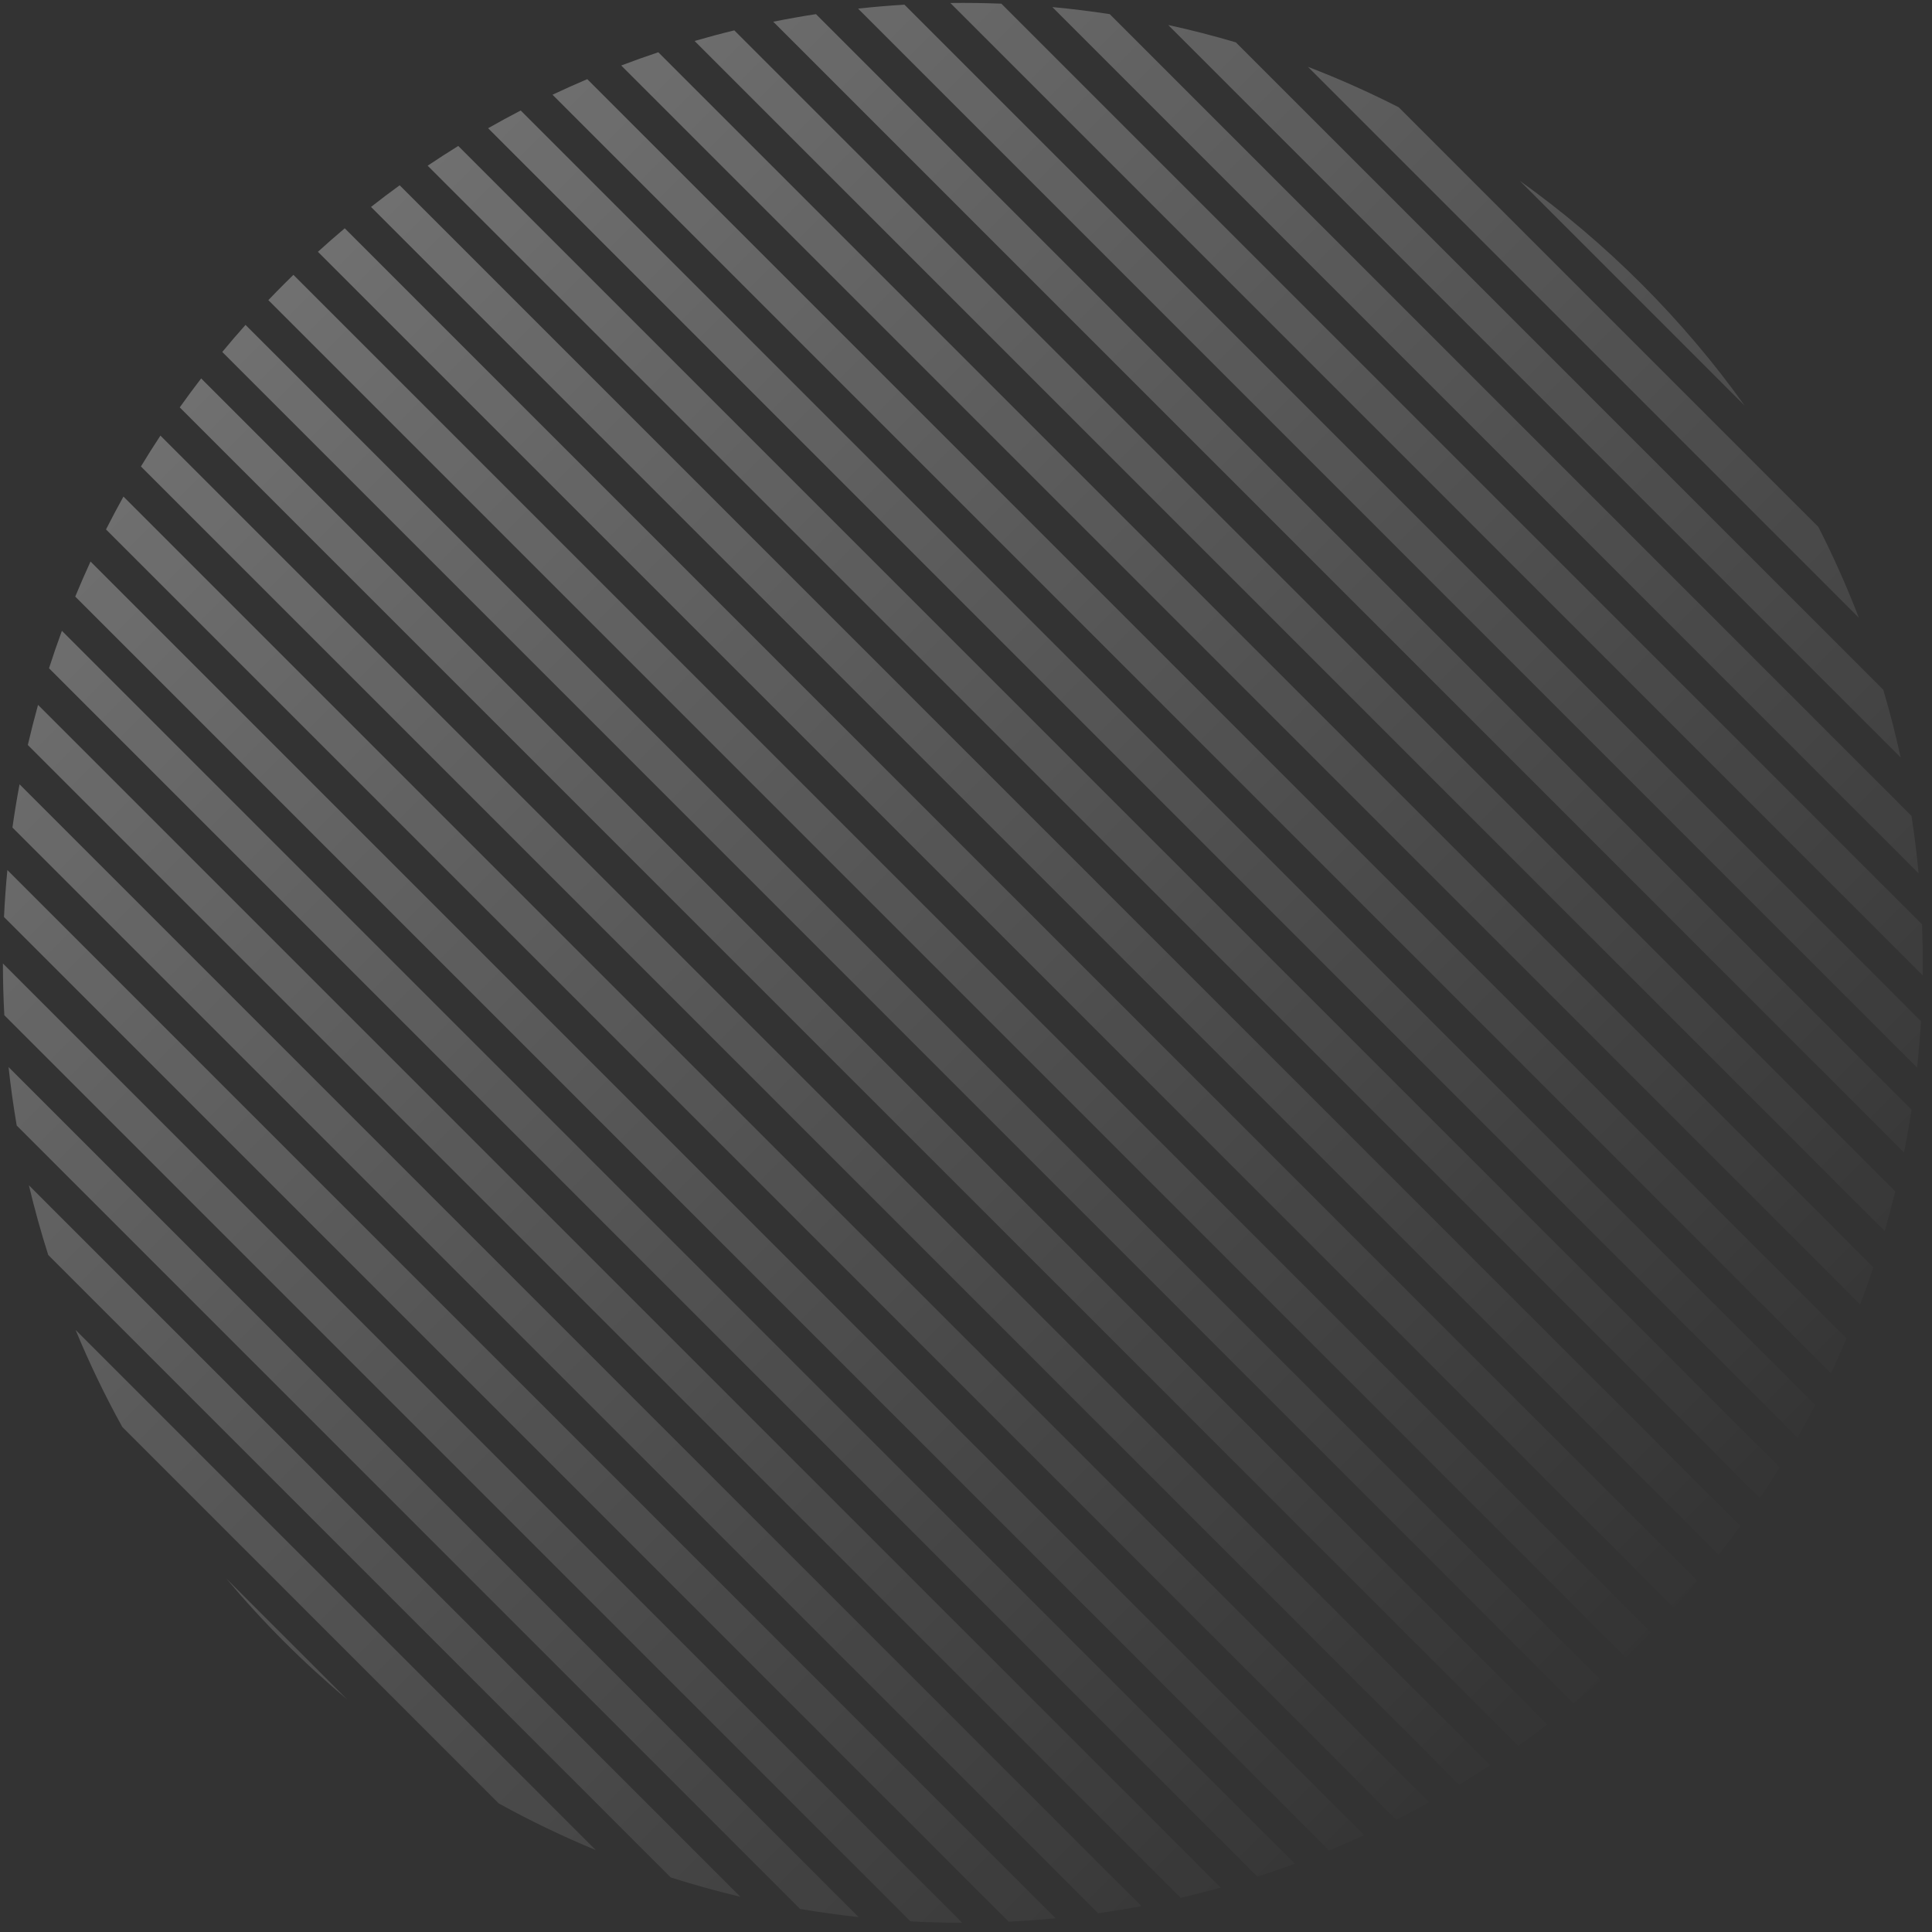 <svg width="186" height="186" viewBox="0 0 186 186" fill="none" xmlns="http://www.w3.org/2000/svg">
<rect x="0" y="0" width="186" height="186" fill="#333333" stroke="none"/>
<path opacity="0.3" fill-rule="evenodd" clip-rule="evenodd" d="M21.791 151.976C23.537 154.059 25.389 156.084 27.348 158.042C29.306 160.001 31.331 161.853 33.414 163.599L21.791 151.976ZM48.014 173.618L11.772 137.376C10.089 134.332 8.591 131.214 7.278 128.037L57.353 178.111C54.176 176.798 51.057 175.301 48.014 173.618ZM64.568 180.746C66.784 181.452 69.021 182.072 71.275 182.607L2.783 114.115C3.318 116.368 3.938 118.606 4.644 120.822L64.568 180.746ZM1.61 108.361L77.029 183.78C78.899 184.1 80.778 184.363 82.662 184.567L0.823 102.728C1.027 104.612 1.289 106.49 1.61 108.361ZM0.417 97.742L87.648 184.973C89.308 185.063 90.969 185.109 92.631 185.11L0.28 92.759C0.281 94.42 0.326 96.082 0.417 97.742ZM0.384 88.283L97.107 185.005C98.616 184.934 100.123 184.825 101.627 184.68L0.71 83.762C0.564 85.267 0.456 86.774 0.384 88.283ZM1.197 79.669L105.721 184.193C107.112 183.996 108.499 183.767 109.881 183.507L1.883 75.509C1.622 76.891 1.394 78.278 1.197 79.669ZM2.678 71.723L113.666 182.712C114.959 182.412 116.247 182.084 117.528 181.728L3.662 67.862C3.306 69.143 2.978 70.431 2.678 71.723ZM4.718 64.337L121.053 180.672C122.261 180.284 123.463 179.87 124.657 179.431L5.959 60.732C5.52 61.927 5.106 63.129 4.718 64.337ZM7.244 57.437L127.953 178.146C129.086 177.679 130.211 177.189 131.328 176.675L8.715 54.061C8.201 55.178 7.711 56.304 7.244 57.437ZM10.206 50.972L134.418 175.184C135.481 174.646 136.537 174.085 137.583 173.503L11.886 47.807C11.304 48.853 10.744 49.908 10.206 50.972ZM13.568 44.908L140.482 171.821C141.481 171.217 142.471 170.592 143.452 169.946L15.444 41.938C14.798 42.919 14.173 43.909 13.568 44.908ZM17.305 39.219L146.171 168.084C147.109 167.417 148.038 166.73 148.957 166.024L19.366 36.433C18.66 37.352 17.973 38.28 17.305 39.219ZM21.398 33.885L151.505 163.991C152.384 163.264 153.254 162.518 154.112 161.753L23.637 31.278C22.872 32.136 22.126 33.005 21.398 33.885ZM25.835 28.895L156.495 159.555C157.015 159.058 157.531 158.554 158.042 158.042C158.34 157.744 158.636 157.445 158.929 157.144L28.246 26.46C27.945 26.754 27.645 27.049 27.348 27.347C26.836 27.859 26.332 28.375 25.835 28.895ZM30.607 24.241L161.149 154.783C161.922 153.933 162.676 153.071 163.411 152.199L33.191 21.978C32.319 22.714 31.457 23.468 30.607 24.241ZM35.716 19.923L165.466 149.674C166.181 148.764 166.876 147.843 167.551 146.913L38.477 17.838C37.547 18.514 36.626 19.209 35.716 19.923ZM41.172 15.953L169.436 144.217C170.091 143.245 170.724 142.263 171.338 141.272L44.117 14.052C43.127 14.665 42.145 15.299 41.172 15.953ZM46.991 12.345L173.044 138.399C173.635 137.361 174.204 136.315 174.752 135.26L50.13 10.638C49.075 11.185 48.028 11.755 46.991 12.345ZM53.192 9.12L176.27 132.198C176.793 131.09 177.293 129.975 177.77 128.852L56.538 7.62C55.415 8.097 54.299 8.597 53.192 9.12ZM59.805 6.306L179.084 125.585C179.534 124.402 179.958 123.211 180.358 122.013L63.377 5.032C62.179 5.431 60.988 5.856 59.805 6.306ZM66.869 3.944L181.446 118.521C181.814 117.252 182.154 115.977 182.467 114.696L70.694 2.923C69.413 3.235 68.138 3.576 66.869 3.944ZM74.442 2.09L183.3 110.948C183.574 109.58 183.817 108.208 184.029 106.831L78.558 1.361C77.182 1.573 75.809 1.816 74.442 2.09ZM82.607 0.829L184.561 102.783C184.723 101.297 184.85 99.807 184.94 98.316L87.074 0.45C85.582 0.54 84.093 0.666 82.607 0.829ZM91.492 0.287L185.102 93.898C185.124 92.26 185.101 90.622 185.036 88.986L96.404 0.354C94.767 0.288 93.129 0.266 91.492 0.287ZM101.311 0.68L184.71 84.079C184.538 82.231 184.311 80.388 184.028 78.551L106.839 1.362C105.002 1.079 103.159 0.852 101.311 0.68ZM112.465 2.407L182.982 72.925C182.505 70.737 181.948 68.563 181.311 66.407L118.982 4.079C116.827 3.441 114.653 2.884 112.465 2.407ZM125.917 6.433L178.957 59.473C177.817 56.508 176.519 53.59 175.062 50.732L134.658 10.328C131.8 8.871 128.882 7.573 125.917 6.433ZM146.326 17.416L167.974 39.063C165.04 34.956 161.73 31.035 158.042 27.347C154.355 23.66 150.434 20.35 146.326 17.416Z" fill="url(#paint0_linear_1_734)"/>
<defs>
<linearGradient id="paint0_linear_1_734" x1="27.348" y1="27.347" x2="160.335" y2="160.335" gradientUnits="userSpaceOnUse">
<stop stop-color="white"/>
<stop offset="1" stop-color="white" stop-opacity="0"/>
</linearGradient>
</defs>
</svg>

